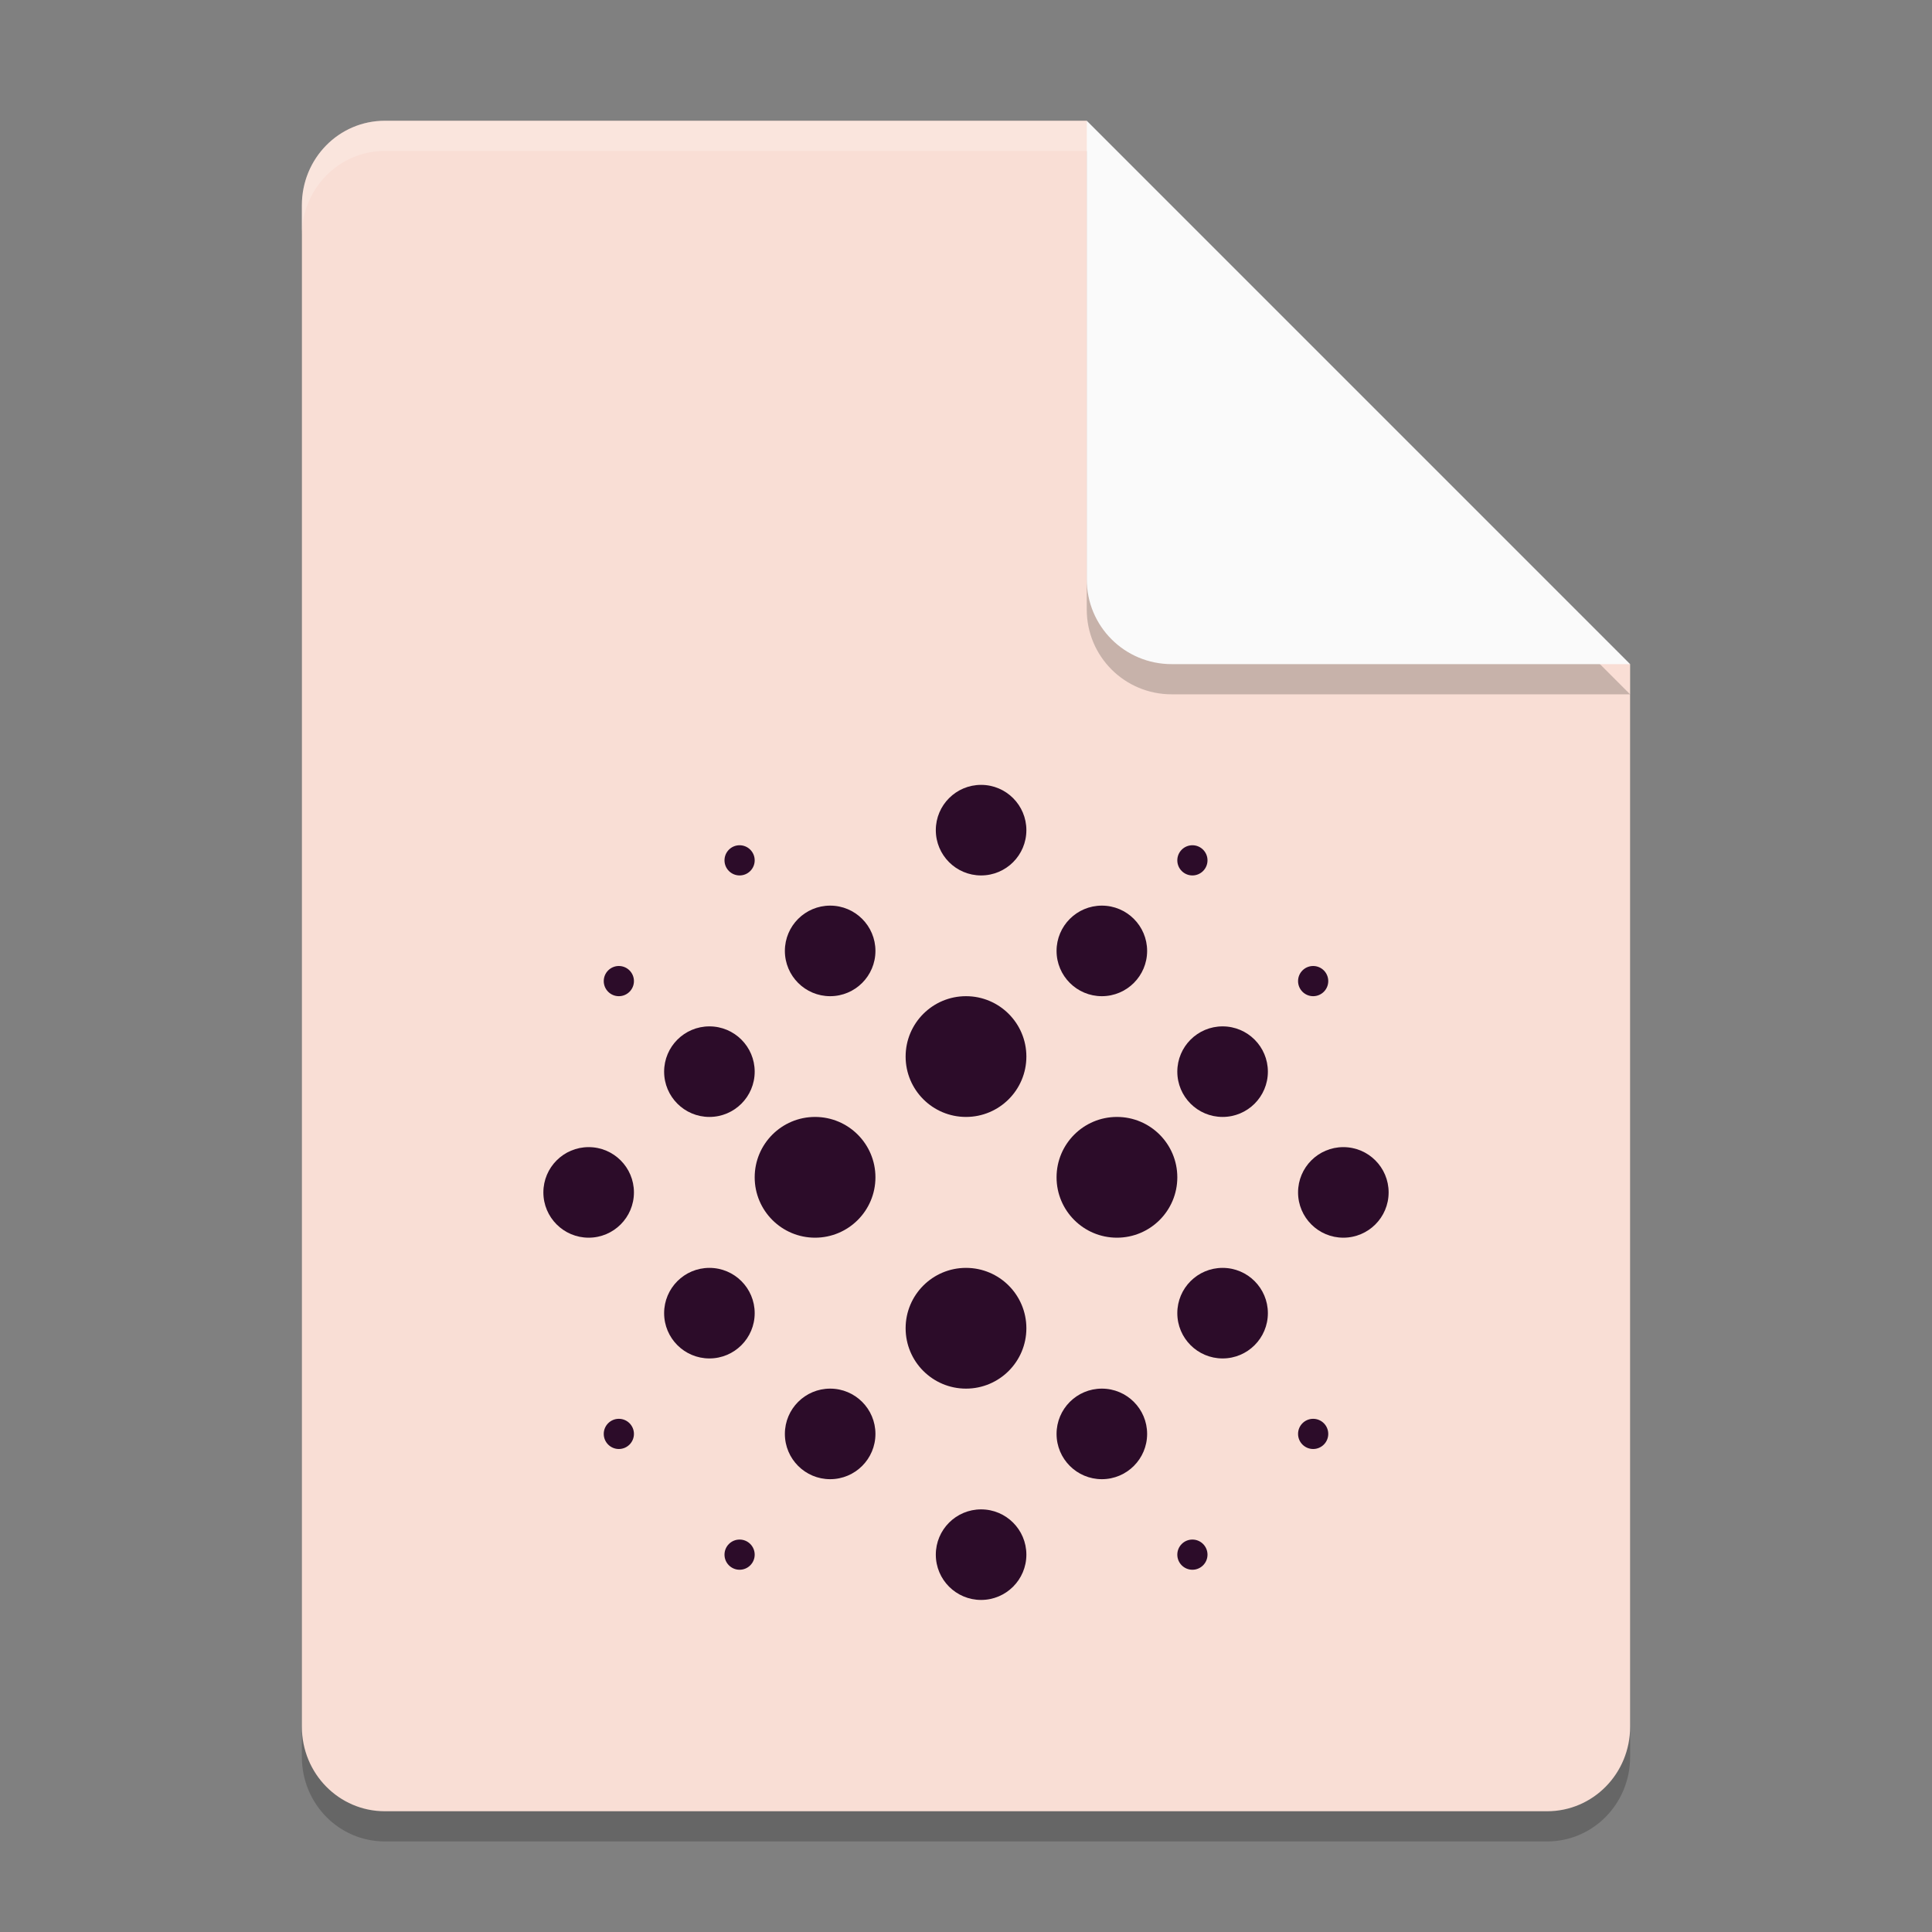 <svg xmlns="http://www.w3.org/2000/svg" width="64" height="64" version="1.1">
 <rect width="100%" height="100%" fill="#808080" stroke="none"/>
 <path style="opacity:0.2" d="m12.75 5c-1.524 0-2.75 1.249-2.75 2.8v50.4c0 1.55 1.226 2.8 2.75 2.8h38.5c1.522 0 2.75-1.25 2.75-2.8v-35.2l-14-4-4-14z"/>
 <path style="fill:#f9ded5" d="m12.75 4c-1.524 0-2.75 1.249-2.75 2.8v50.4c0 1.55 1.226 2.8 2.75 2.8h38.5c1.522 0 2.75-1.25 2.75-2.8v-35.2l-14-4-4-14z"/>
 <path style="opacity:0.2" d="m54 23-18-18v15.188c0 1.559 1.256 2.812 2.812 2.812z"/>
 <path style="fill:#fafafa" d="m54 22-18-18v15.188c0 1.559 1.256 2.812 2.812 2.812z"/>
 <path style="fill:#ffffff;opacity:0.2" d="M 12.75,4 C 11.226,4 10,5.25 10,6.801 V 7.801 C 10,6.25 11.226,5 12.75,5 H 36 V 4 Z"/>
 <circle style="fill:#2c0c29" cx="32" cy="35" r="2"/>
 <circle style="fill:#2c0c29" cx="27" cy="39" r="2"/>
 <circle style="fill:#2c0c29" cx="37" cy="39" r="2"/>
 <circle style="fill:#2c0c29" cx="32" cy="44" r="2"/>
 <circle style="fill:#2c0c29" cx="32.5" cy="27.5" r="1.5"/>
 <circle style="fill:#2c0c29" cx="36.5" cy="31.5" r="1.5"/>
 <circle style="fill:#2c0c29" cx="40.5" cy="35.5" r="1.5"/>
 <circle style="fill:#2c0c29" cx="44.5" cy="39.5" r="1.5"/>
 <circle style="fill:#2c0c29" cx="40.5" cy="43.5" r="1.5"/>
 <circle style="fill:#2c0c29" cx="36.5" cy="47.5" r="1.5"/>
 <circle style="fill:#2c0c29" cx="32.5" cy="51.5" r="1.5"/>
 <circle style="fill:#2c0c29" cx="27.5" cy="47.5" r="1.5"/>
 <circle style="fill:#2c0c29" cx="23.5" cy="43.5" r="1.5"/>
 <circle style="fill:#2c0c29" cx="19.5" cy="39.5" r="1.5"/>
 <circle style="fill:#2c0c29" cx="23.5" cy="35.5" r="1.5"/>
 <circle style="fill:#2c0c29" cx="27.5" cy="31.5" r="1.5"/>
 <circle style="fill:#2c0c29" cx="24.5" cy="28.5" r=".5"/>
 <circle style="fill:#2c0c29" cx="20.5" cy="32.5" r=".5"/>
 <circle style="fill:#2c0c29" cx="20.5" cy="47.5" r=".5"/>
 <circle style="fill:#2c0c29" cx="24.5" cy="51.5" r=".5"/>
 <circle style="fill:#2c0c29" cx="39.5" cy="51.5" r=".5"/>
 <circle style="fill:#2c0c29" cx="43.5" cy="47.5" r=".5"/>
 <circle style="fill:#2c0c29" cx="43.5" cy="32.5" r=".5"/>
 <circle style="fill:#2c0c29" cx="39.5" cy="28.5" r=".5"/>
</svg>
